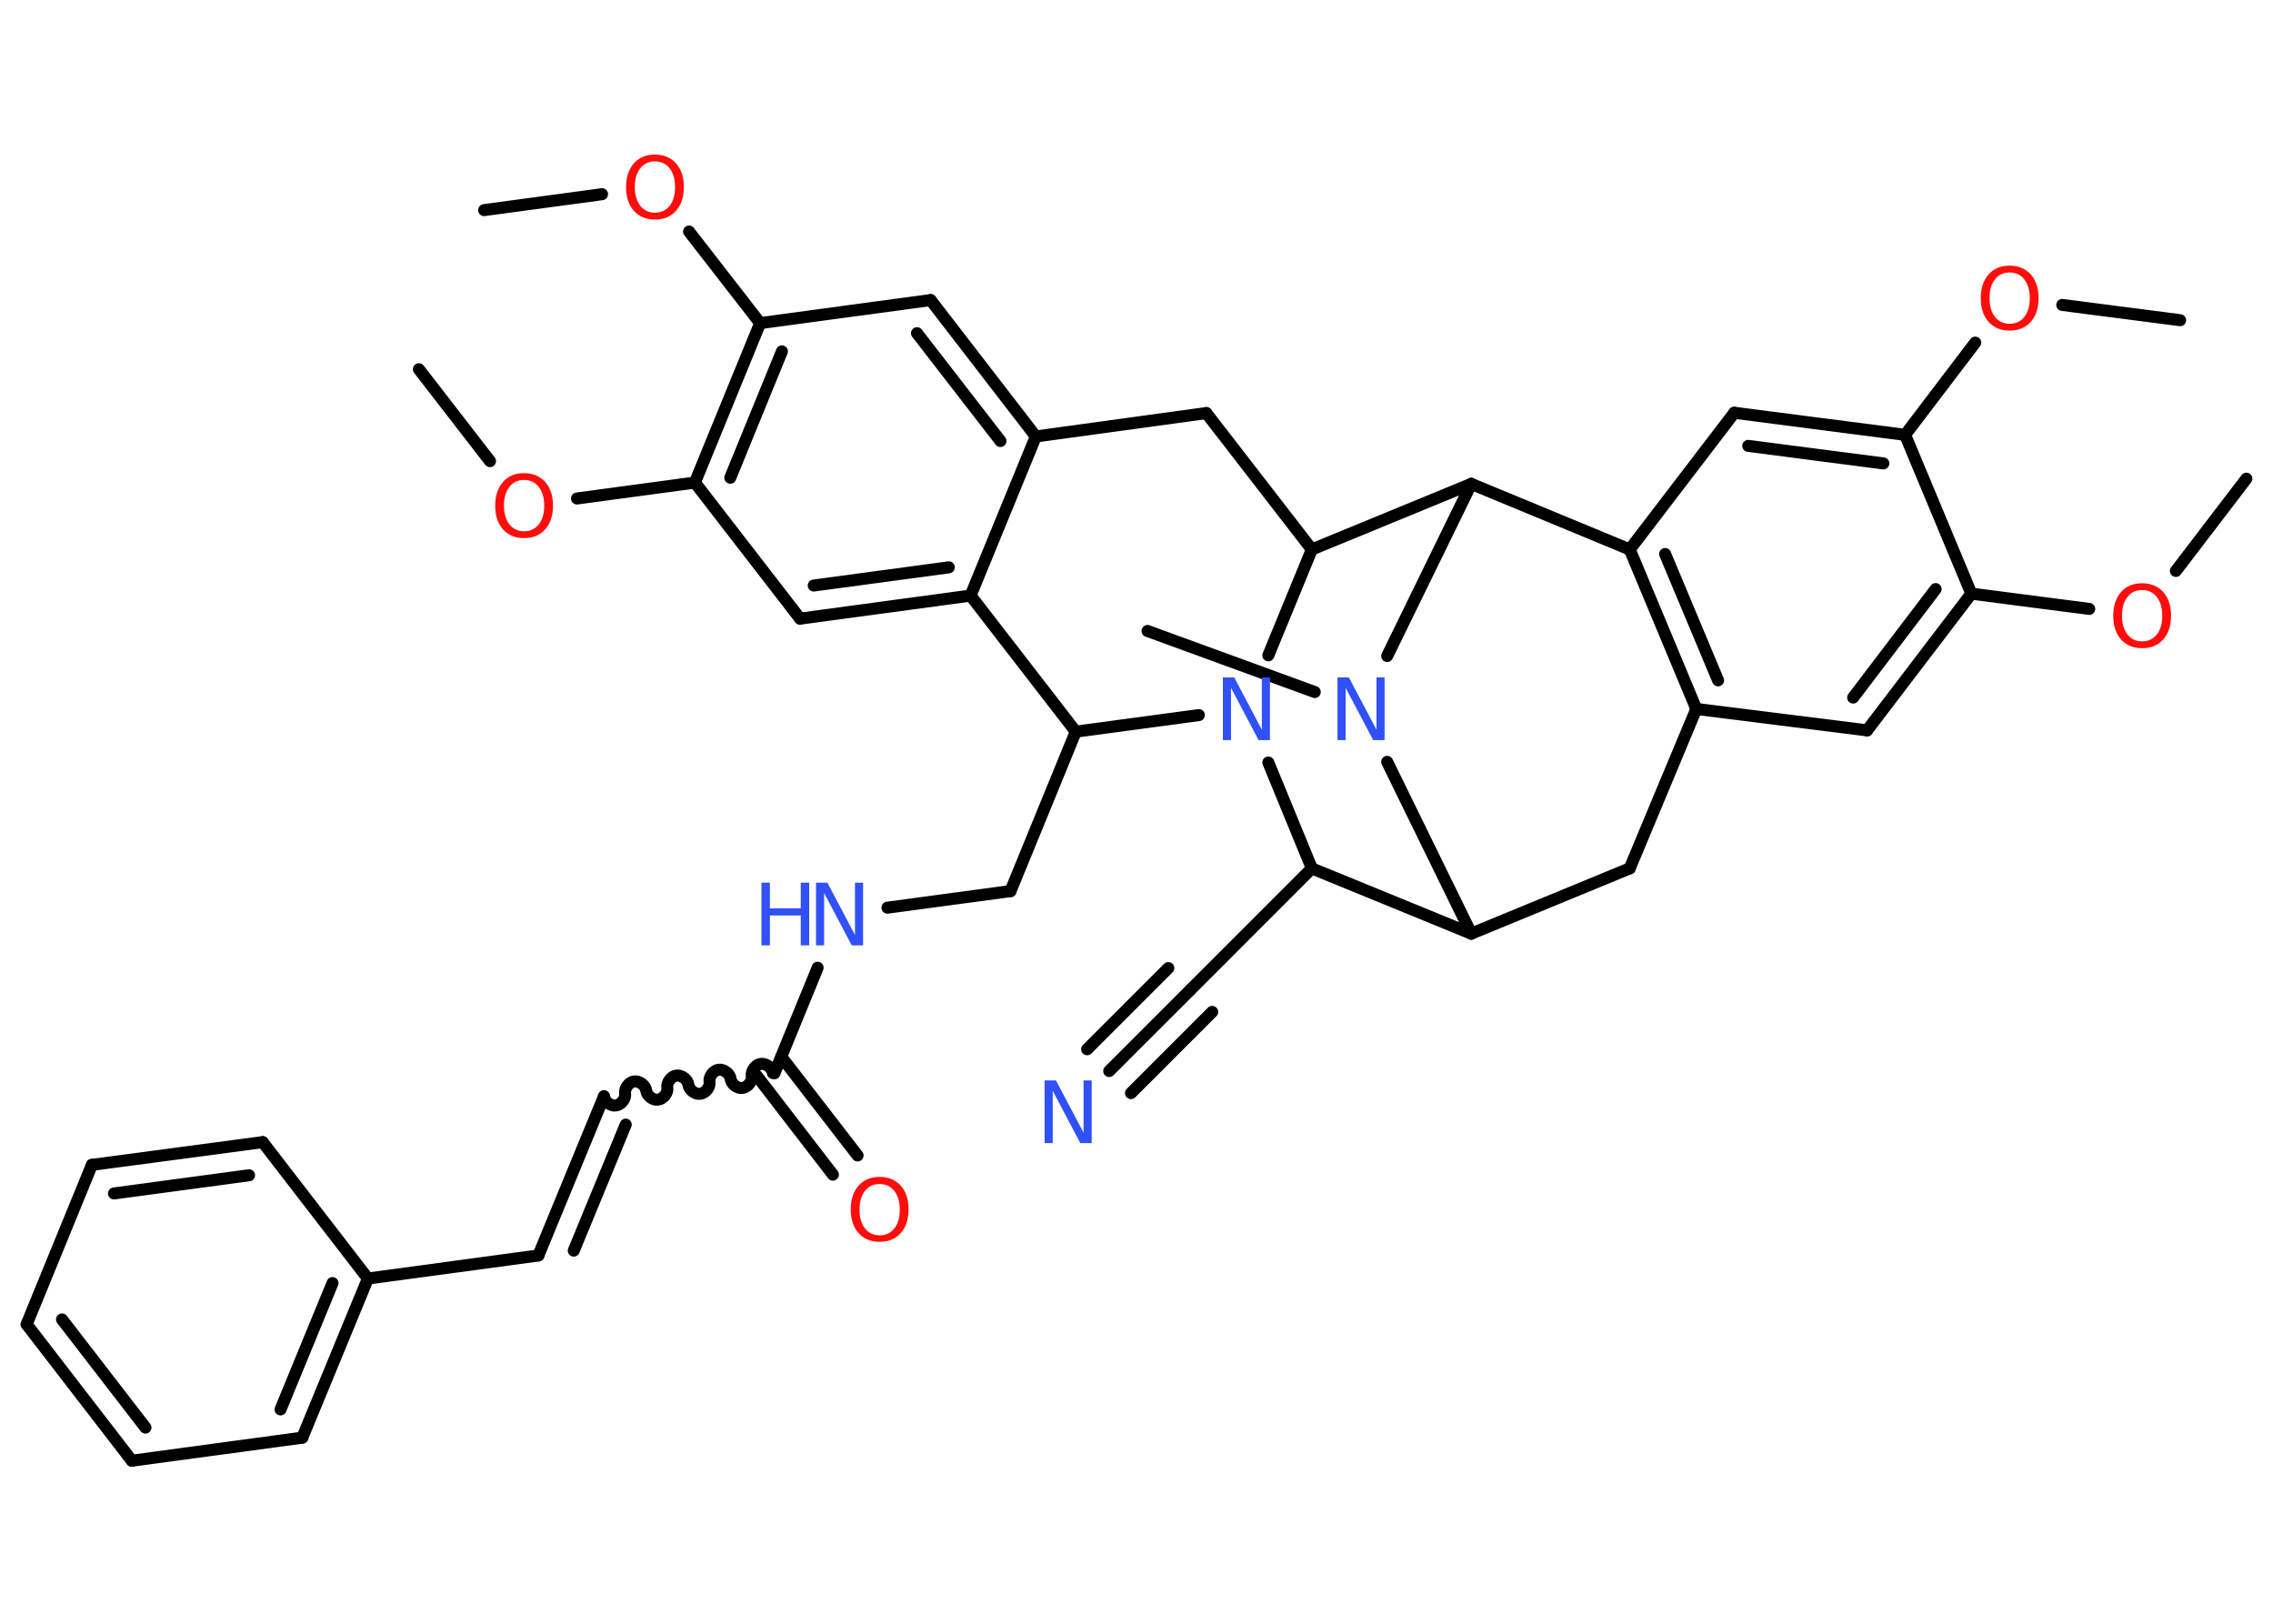 <?xml version='1.0' encoding='UTF-8'?>
<!DOCTYPE svg PUBLIC "-//W3C//DTD SVG 1.1//EN" "http://www.w3.org/Graphics/SVG/1.1/DTD/svg11.dtd">
<svg version='1.2' xmlns='http://www.w3.org/2000/svg' xmlns:xlink='http://www.w3.org/1999/xlink' width='70.0mm' height='50.0mm' viewBox='0 0 70.0 50.0'>
  <desc>Generated by the Chemistry Development Kit (http://github.com/cdk)</desc>
  <g stroke-linecap='round' stroke-linejoin='round' stroke='#000000' stroke-width='.37' fill='#FF0D0D'>
    <rect x='.0' y='.0' width='70.0' height='50.0' fill='#FFFFFF' stroke='none'/>
    <g id='mol1' class='mol'>
      <line id='mol1bnd1' class='bond' x1='69.18' y1='14.74' x2='67.01' y2='17.58'/>
      <line id='mol1bnd2' class='bond' x1='64.34' y1='18.75' x2='60.71' y2='18.28'/>
      <g id='mol1bnd3' class='bond'>
        <line x1='57.5' y1='22.49' x2='60.71' y2='18.28'/>
        <line x1='57.07' y1='21.48' x2='59.61' y2='18.14'/>
      </g>
      <line id='mol1bnd4' class='bond' x1='57.5' y1='22.49' x2='52.24' y2='21.83'/>
      <g id='mol1bnd5' class='bond'>
        <line x1='50.19' y1='16.92' x2='52.24' y2='21.83'/>
        <line x1='51.28' y1='17.06' x2='52.91' y2='20.95'/>
      </g>
      <line id='mol1bnd6' class='bond' x1='50.19' y1='16.92' x2='53.41' y2='12.71'/>
      <g id='mol1bnd7' class='bond'>
        <line x1='58.67' y1='13.39' x2='53.41' y2='12.71'/>
        <line x1='58.0' y1='14.27' x2='53.84' y2='13.73'/>
      </g>
      <line id='mol1bnd8' class='bond' x1='60.71' y1='18.28' x2='58.67' y2='13.39'/>
      <line id='mol1bnd9' class='bond' x1='58.67' y1='13.39' x2='60.83' y2='10.55'/>
      <line id='mol1bnd10' class='bond' x1='63.51' y1='9.39' x2='67.14' y2='9.86'/>
      <line id='mol1bnd11' class='bond' x1='50.19' y1='16.92' x2='45.31' y2='14.9'/>
      <line id='mol1bnd12' class='bond' x1='45.31' y1='14.9' x2='40.4' y2='16.92'/>
      <line id='mol1bnd13' class='bond' x1='40.4' y1='16.92' x2='37.15' y2='12.72'/>
      <line id='mol1bnd14' class='bond' x1='37.15' y1='12.72' x2='31.9' y2='13.44'/>
      <g id='mol1bnd15' class='bond'>
        <line x1='31.9' y1='13.44' x2='28.66' y2='9.24'/>
        <line x1='30.81' y1='13.58' x2='28.24' y2='10.26'/>
      </g>
      <line id='mol1bnd16' class='bond' x1='28.66' y1='9.24' x2='23.41' y2='9.95'/>
      <line id='mol1bnd17' class='bond' x1='23.41' y1='9.95' x2='21.22' y2='7.13'/>
      <line id='mol1bnd18' class='bond' x1='18.54' y1='5.98' x2='14.91' y2='6.47'/>
      <g id='mol1bnd19' class='bond'>
        <line x1='23.41' y1='9.95' x2='21.4' y2='14.86'/>
        <line x1='24.08' y1='10.82' x2='22.49' y2='14.71'/>
      </g>
      <line id='mol1bnd20' class='bond' x1='21.4' y1='14.86' x2='17.77' y2='15.35'/>
      <line id='mol1bnd21' class='bond' x1='15.09' y1='14.2' x2='12.9' y2='11.37'/>
      <line id='mol1bnd22' class='bond' x1='21.4' y1='14.86' x2='24.64' y2='19.05'/>
      <g id='mol1bnd23' class='bond'>
        <line x1='24.64' y1='19.05' x2='29.89' y2='18.34'/>
        <line x1='25.06' y1='18.03' x2='29.22' y2='17.47'/>
      </g>
      <line id='mol1bnd24' class='bond' x1='31.9' y1='13.44' x2='29.89' y2='18.34'/>
      <line id='mol1bnd25' class='bond' x1='29.89' y1='18.34' x2='33.13' y2='22.53'/>
      <line id='mol1bnd26' class='bond' x1='33.13' y1='22.53' x2='31.12' y2='27.44'/>
      <line id='mol1bnd27' class='bond' x1='31.12' y1='27.44' x2='27.33' y2='27.95'/>
      <line id='mol1bnd28' class='bond' x1='25.18' y1='29.8' x2='23.85' y2='33.05'/>
      <g id='mol1bnd29' class='bond'>
        <line x1='24.06' y1='32.54' x2='26.41' y2='35.58'/>
        <line x1='23.3' y1='33.12' x2='25.65' y2='36.17'/>
      </g>
      <path id='mol1bnd30' class='bond' d='M18.6 33.76c.02 .16 .21 .31 .37 .28c.16 -.02 .31 -.21 .28 -.37c-.02 -.16 .12 -.35 .28 -.37c.16 -.02 .35 .12 .37 .28c.02 .16 .21 .31 .37 .28c.16 -.02 .31 -.21 .28 -.37c-.02 -.16 .12 -.35 .28 -.37c.16 -.02 .35 .12 .37 .28c.02 .16 .21 .31 .37 .28c.16 -.02 .31 -.21 .28 -.37c-.02 -.16 .12 -.35 .28 -.37c.16 -.02 .35 .12 .37 .28c.02 .16 .21 .31 .37 .28c.16 -.02 .31 -.21 .28 -.37c-.02 -.16 .12 -.35 .28 -.37c.16 -.02 .35 .12 .37 .28' fill='none' stroke='#000000' stroke-width='.37'/>
      <g id='mol1bnd31' class='bond'>
        <line x1='18.6' y1='33.76' x2='16.58' y2='38.66'/>
        <line x1='19.27' y1='34.63' x2='17.67' y2='38.51'/>
      </g>
      <line id='mol1bnd32' class='bond' x1='16.58' y1='38.66' x2='11.33' y2='39.37'/>
      <g id='mol1bnd33' class='bond'>
        <line x1='9.31' y1='44.27' x2='11.33' y2='39.37'/>
        <line x1='8.64' y1='43.4' x2='10.24' y2='39.51'/>
      </g>
      <line id='mol1bnd34' class='bond' x1='9.31' y1='44.27' x2='4.06' y2='44.98'/>
      <g id='mol1bnd35' class='bond'>
        <line x1='.82' y1='40.78' x2='4.06' y2='44.98'/>
        <line x1='1.91' y1='40.63' x2='4.48' y2='43.96'/>
      </g>
      <line id='mol1bnd36' class='bond' x1='.82' y1='40.78' x2='2.83' y2='35.87'/>
      <g id='mol1bnd37' class='bond'>
        <line x1='8.09' y1='35.17' x2='2.83' y2='35.87'/>
        <line x1='7.67' y1='36.19' x2='3.51' y2='36.75'/>
      </g>
      <line id='mol1bnd38' class='bond' x1='11.33' y1='39.37' x2='8.09' y2='35.17'/>
      <line id='mol1bnd39' class='bond' x1='33.13' y1='22.53' x2='36.92' y2='22.02'/>
      <line id='mol1bnd40' class='bond' x1='40.4' y1='16.92' x2='39.06' y2='20.18'/>
      <line id='mol1bnd41' class='bond' x1='39.06' y1='23.48' x2='40.4' y2='26.74'/>
      <line id='mol1bnd42' class='bond' x1='40.4' y1='26.74' x2='36.65' y2='30.49'/>
      <g id='mol1bnd43' class='bond'>
        <line x1='36.65' y1='30.49' x2='34.16' y2='32.98'/>
        <line x1='37.33' y1='31.16' x2='34.83' y2='33.66'/>
        <line x1='35.98' y1='29.81' x2='33.48' y2='32.31'/>
      </g>
      <line id='mol1bnd44' class='bond' x1='40.4' y1='26.74' x2='45.31' y2='28.75'/>
      <line id='mol1bnd45' class='bond' x1='45.31' y1='28.75' x2='50.19' y2='26.74'/>
      <line id='mol1bnd46' class='bond' x1='52.24' y1='21.83' x2='50.19' y2='26.74'/>
      <line id='mol1bnd47' class='bond' x1='45.31' y1='28.75' x2='42.72' y2='23.46'/>
      <line id='mol1bnd48' class='bond' x1='45.31' y1='14.9' x2='42.72' y2='20.2'/>
      <line id='mol1bnd49' class='bond' x1='40.49' y1='21.31' x2='35.34' y2='19.43'/>
      <path id='mol1atm2' class='atom' d='M65.97 18.17q-.29 .0 -.45 .21q-.17 .21 -.17 .58q.0 .36 .17 .58q.17 .21 .45 .21q.28 .0 .45 -.21q.17 -.21 .17 -.58q.0 -.36 -.17 -.58q-.17 -.21 -.45 -.21zM65.97 17.96q.4 .0 .65 .27q.24 .27 .24 .73q.0 .46 -.24 .73q-.24 .27 -.65 .27q-.41 .0 -.65 -.27q-.24 -.27 -.24 -.73q.0 -.45 .24 -.73q.24 -.27 .65 -.27z' stroke='none'/>
      <path id='mol1atm9' class='atom' d='M61.89 8.39q-.29 .0 -.45 .21q-.17 .21 -.17 .58q.0 .36 .17 .58q.17 .21 .45 .21q.28 .0 .45 -.21q.17 -.21 .17 -.58q.0 -.36 -.17 -.58q-.17 -.21 -.45 -.21zM61.89 8.18q.4 .0 .65 .27q.24 .27 .24 .73q.0 .46 -.24 .73q-.24 .27 -.65 .27q-.41 .0 -.65 -.27q-.24 -.27 -.24 -.73q.0 -.45 .24 -.73q.24 -.27 .65 -.27z' stroke='none'/>
      <path id='mol1atm17' class='atom' d='M20.17 4.97q-.29 .0 -.45 .21q-.17 .21 -.17 .58q.0 .36 .17 .58q.17 .21 .45 .21q.28 .0 .45 -.21q.17 -.21 .17 -.58q.0 -.36 -.17 -.58q-.17 -.21 -.45 -.21zM20.17 4.76q.4 .0 .65 .27q.24 .27 .24 .73q.0 .46 -.24 .73q-.24 .27 -.65 .27q-.41 .0 -.65 -.27q-.24 -.27 -.24 -.73q.0 -.45 .24 -.73q.24 -.27 .65 -.27z' stroke='none'/>
      <path id='mol1atm20' class='atom' d='M16.14 14.78q-.29 .0 -.45 .21q-.17 .21 -.17 .58q.0 .36 .17 .58q.17 .21 .45 .21q.28 .0 .45 -.21q.17 -.21 .17 -.58q.0 -.36 -.17 -.58q-.17 -.21 -.45 -.21zM16.14 14.57q.4 .0 .65 .27q.24 .27 .24 .73q.0 .46 -.24 .73q-.24 .27 -.65 .27q-.41 .0 -.65 -.27q-.24 -.27 -.24 -.73q.0 -.45 .24 -.73q.24 -.27 .65 -.27z' stroke='none'/>
      <g id='mol1atm26' class='atom'>
        <path d='M25.13 27.18h.35l.85 1.61v-1.61h.25v1.93h-.35l-.85 -1.61v1.61h-.25v-1.93z' stroke='none' fill='#3050F8'/>
        <path d='M23.45 27.18h.26v.79h.95v-.79h.26v1.93h-.26v-.92h-.95v.92h-.26v-1.93z' stroke='none' fill='#3050F8'/>
      </g>
      <path id='mol1atm28' class='atom' d='M27.09 36.46q-.29 .0 -.45 .21q-.17 .21 -.17 .58q.0 .36 .17 .58q.17 .21 .45 .21q.28 .0 .45 -.21q.17 -.21 .17 -.58q.0 -.36 -.17 -.58q-.17 -.21 -.45 -.21zM27.09 36.24q.4 .0 .65 .27q.24 .27 .24 .73q.0 .46 -.24 .73q-.24 .27 -.65 .27q-.41 .0 -.65 -.27q-.24 -.27 -.24 -.73q.0 -.45 .24 -.73q.24 -.27 .65 -.27z' stroke='none'/>
      <path id='mol1atm37' class='atom' d='M37.66 20.86h.35l.85 1.61v-1.61h.25v1.93h-.35l-.85 -1.61v1.61h-.25v-1.93z' stroke='none' fill='#3050F8'/>
      <path id='mol1atm40' class='atom' d='M32.17 33.27h.35l.85 1.61v-1.61h.25v1.93h-.35l-.85 -1.61v1.61h-.25v-1.93z' stroke='none' fill='#3050F8'/>
      <path id='mol1atm43' class='atom' d='M41.19 20.86h.35l.85 1.61v-1.61h.25v1.93h-.35l-.85 -1.61v1.61h-.25v-1.93z' stroke='none' fill='#3050F8'/>
    </g>
  </g>
</svg>
